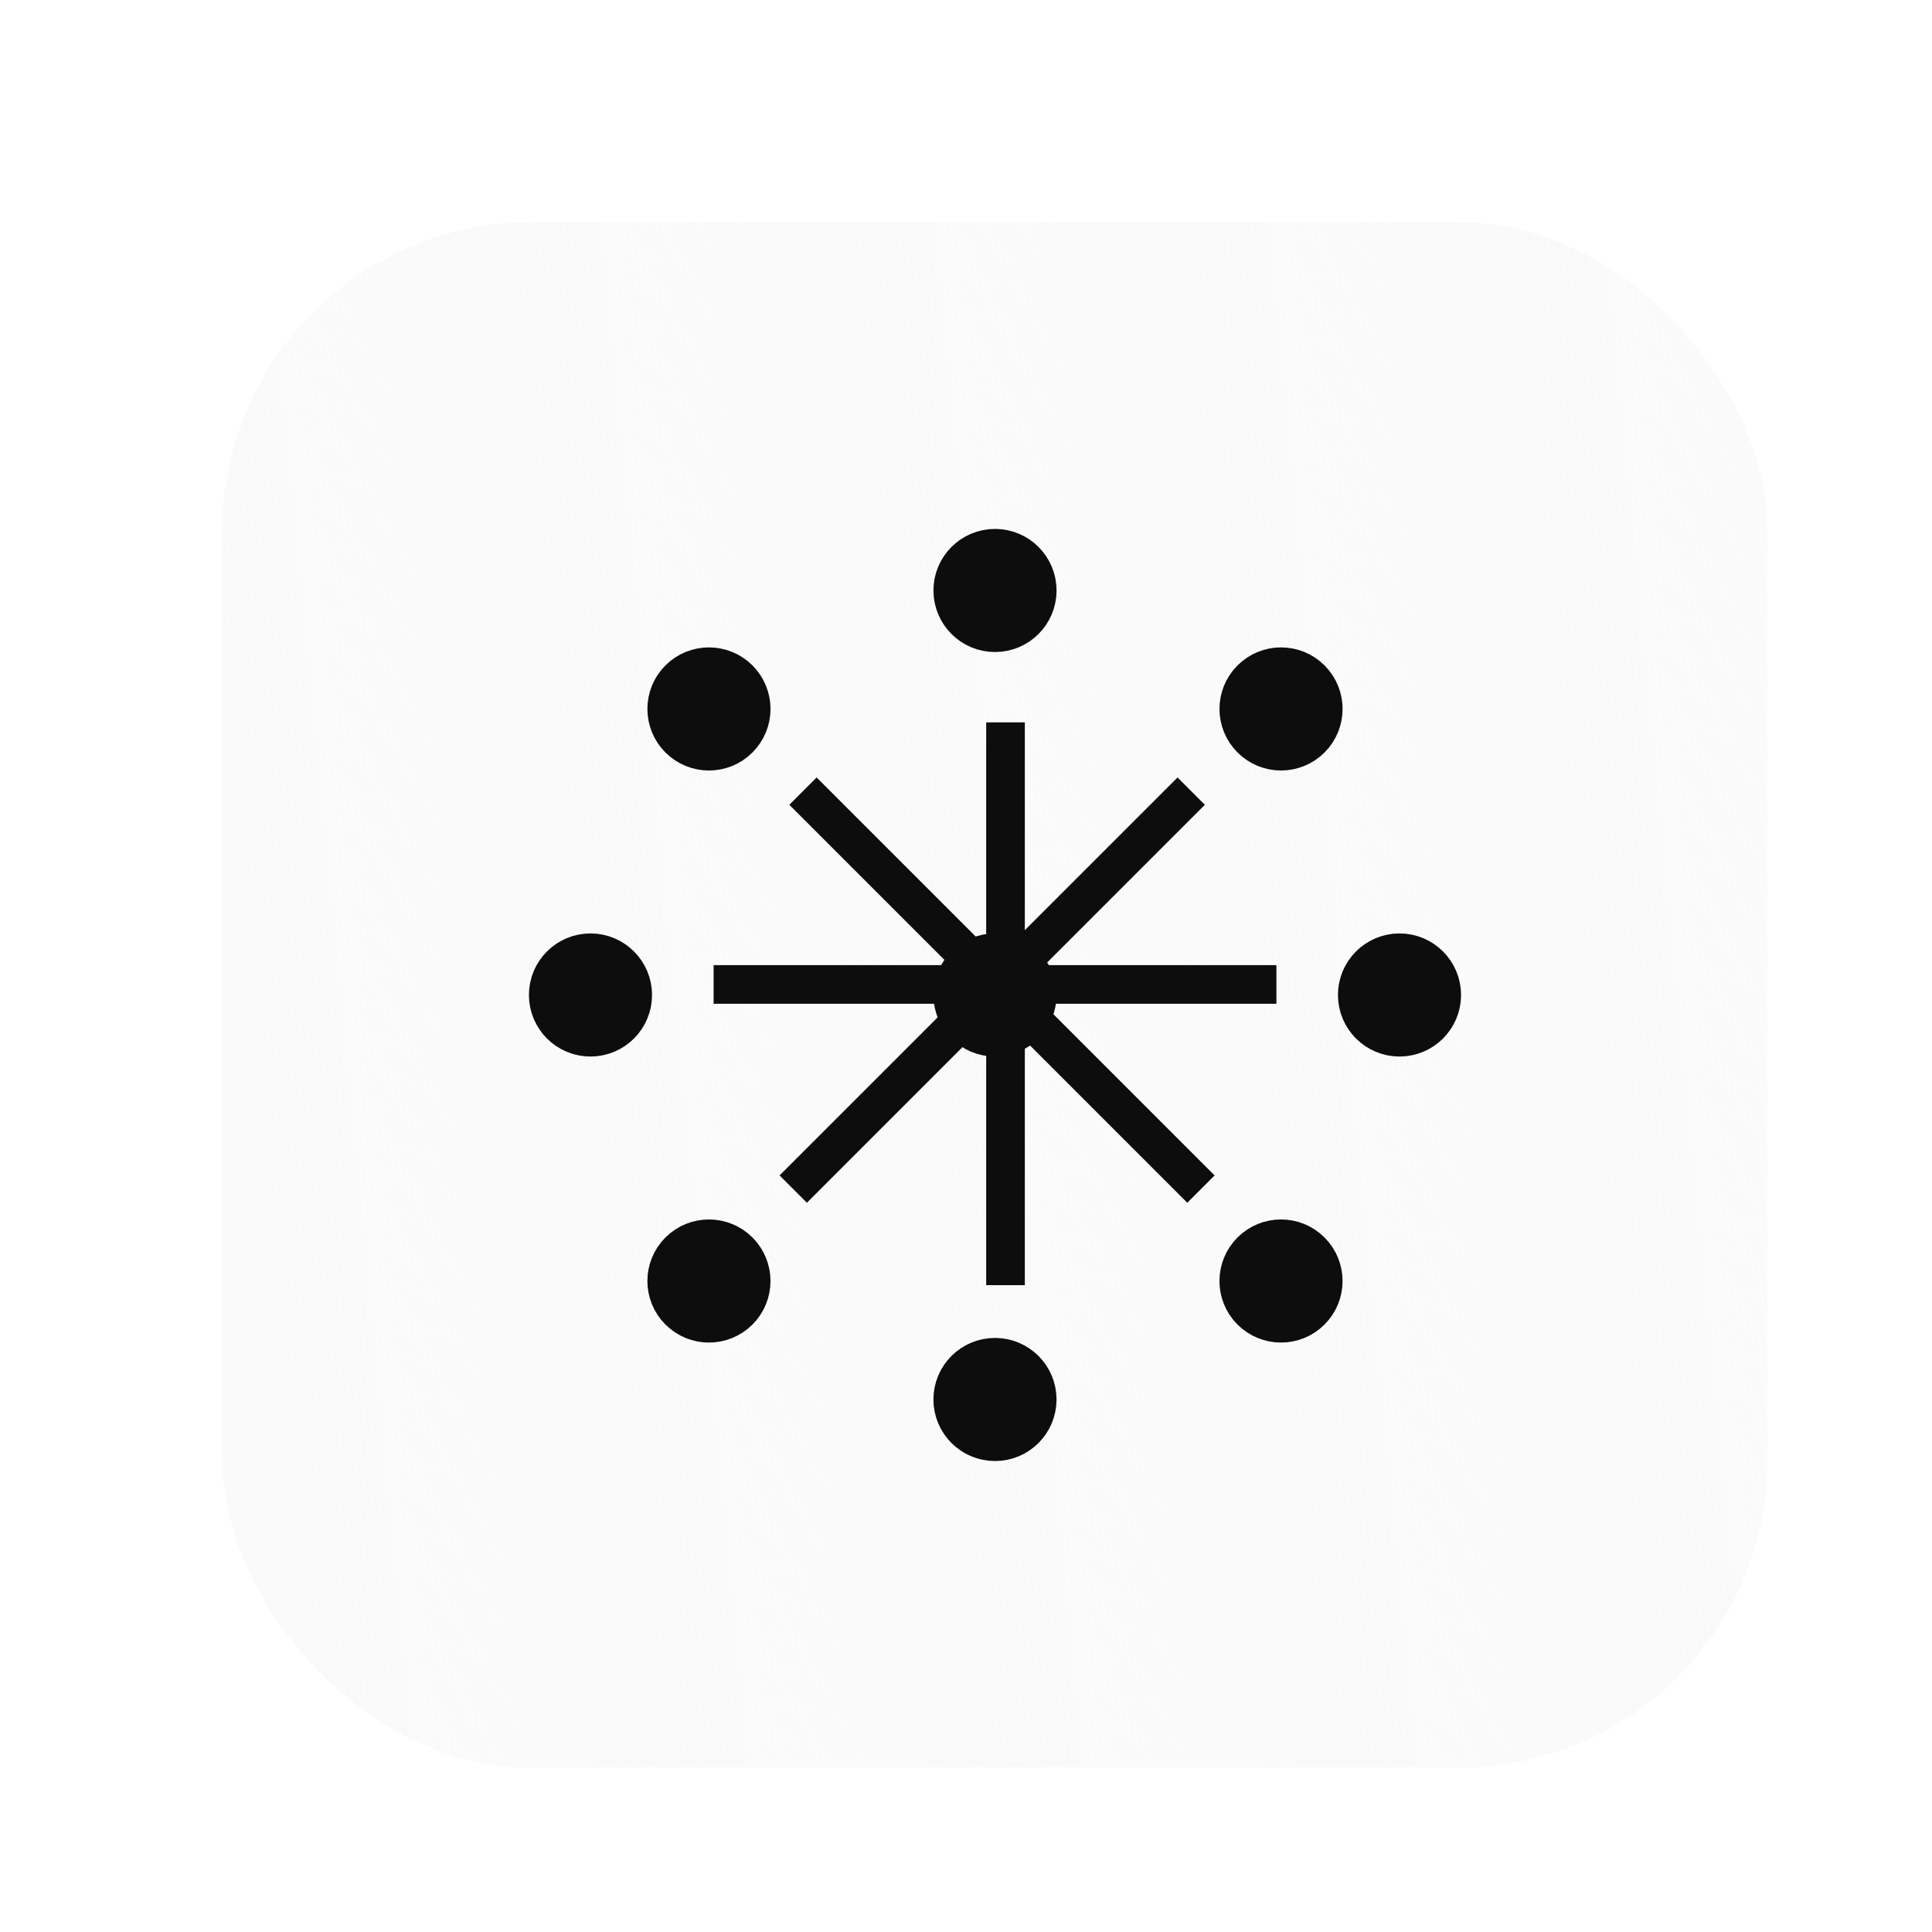 <svg width="100" height="100" viewBox="0 0 100 100" fill="none" xmlns="http://www.w3.org/2000/svg">
<g filter="url(#filter0_ddiif_204_10840)">
<rect x="5" y="5" width="80" height="80" rx="16" fill="#FAFAFA" shape-rendering="crispEdges"/>
<rect x="5" y="5" width="80" height="80" rx="16" fill="url(#paint0_linear_204_10840)" shape-rendering="crispEdges"/>
<line x1="30.436" y1="44.455" x2="59.566" y2="44.455" stroke="#0D0D0D" stroke-width="2"/>
<line x1="45.545" y1="30.89" x2="45.545" y2="60.02" stroke="#0D0D0D" stroke-width="2"/>
<line x1="35.062" y1="34.449" x2="55.66" y2="55.047" stroke="#0D0D0D" stroke-width="2"/>
<line x1="34.557" y1="55.047" x2="55.156" y2="34.449" stroke="#0D0D0D" stroke-width="2"/>
<circle cx="45" cy="45" r="2.186" fill="#0D0D0D" stroke="#0D0D0D" stroke-width="2"/>
<circle cx="45.001" cy="24.063" r="2.186" fill="#0D0D0D" stroke="#0D0D0D" stroke-width="2"/>
<circle cx="45" cy="65.937" r="2.186" fill="#0D0D0D" stroke="#0D0D0D" stroke-width="2"/>
<path d="M24.063 42.814C25.27 42.814 26.249 43.793 26.249 45C26.249 46.208 25.27 47.186 24.063 47.186C22.856 47.186 21.877 46.208 21.877 45C21.877 43.793 22.856 42.814 24.063 42.814Z" fill="#0D0D0D" stroke="#0D0D0D" stroke-width="2"/>
<path d="M65.938 42.814C67.145 42.814 68.124 43.793 68.124 45C68.124 46.208 67.145 47.186 65.938 47.186C64.731 47.186 63.752 46.208 63.752 45C63.752 43.793 64.731 42.814 65.938 42.814Z" fill="#0D0D0D" stroke="#0D0D0D" stroke-width="2"/>
<circle cx="59.806" cy="30.195" r="2.186" transform="rotate(45 59.806 30.195)" fill="#0D0D0D" stroke="#0D0D0D" stroke-width="2"/>
<circle cx="30.195" cy="59.805" r="2.186" transform="rotate(45 30.195 59.805)" fill="#0D0D0D" stroke="#0D0D0D" stroke-width="2"/>
<path d="M31.741 28.649C32.595 29.503 32.595 30.887 31.741 31.741C30.887 32.595 29.503 32.595 28.649 31.741C27.796 30.887 27.796 29.503 28.649 28.649C29.503 27.796 30.887 27.796 31.741 28.649Z" fill="#0D0D0D" stroke="#0D0D0D" stroke-width="2"/>
<path d="M61.35 58.259C62.204 59.113 62.204 60.497 61.35 61.351C60.497 62.204 59.113 62.204 58.259 61.351C57.405 60.497 57.405 59.113 58.259 58.259C59.113 57.405 60.497 57.405 61.35 58.259Z" fill="#0D0D0D" stroke="#0D0D0D" stroke-width="2"/>
</g>
<defs>
<filter id="filter0_ddiif_204_10840" x="0" y="0" width="100" height="100" filterUnits="userSpaceOnUse" color-interpolation-filters="sRGB">
<feFlood flood-opacity="0" result="BackgroundImageFix"/>
<feColorMatrix in="SourceAlpha" type="matrix" values="0 0 0 0 0 0 0 0 0 0 0 0 0 0 0 0 0 0 127 0" result="hardAlpha"/>
<feOffset dx="5" dy="5"/>
<feGaussianBlur stdDeviation="5"/>
<feComposite in2="hardAlpha" operator="out"/>
<feColorMatrix type="matrix" values="0 0 0 0 0.698 0 0 0 0 0.659 0 0 0 0 0.647 0 0 0 0.2 0"/>
<feBlend mode="normal" in2="BackgroundImageFix" result="effect1_dropShadow_204_10840"/>
<feColorMatrix in="SourceAlpha" type="matrix" values="0 0 0 0 0 0 0 0 0 0 0 0 0 0 0 0 0 0 127 0" result="hardAlpha"/>
<feOffset dx="1" dy="1"/>
<feGaussianBlur stdDeviation="1.5"/>
<feComposite in2="hardAlpha" operator="out"/>
<feColorMatrix type="matrix" values="0 0 0 0 0.965 0 0 0 0 0.953 0 0 0 0 0.949 0 0 0 0.3 0"/>
<feBlend mode="normal" in2="effect1_dropShadow_204_10840" result="effect2_dropShadow_204_10840"/>
<feBlend mode="normal" in="SourceGraphic" in2="effect2_dropShadow_204_10840" result="shape"/>
<feColorMatrix in="SourceAlpha" type="matrix" values="0 0 0 0 0 0 0 0 0 0 0 0 0 0 0 0 0 0 127 0" result="hardAlpha"/>
<feOffset dx="-1" dy="-1"/>
<feComposite in2="hardAlpha" operator="arithmetic" k2="-1" k3="1"/>
<feColorMatrix type="matrix" values="0 0 0 0 0.698 0 0 0 0 0.659 0 0 0 0 0.647 0 0 0 0.5 0"/>
<feBlend mode="normal" in2="shape" result="effect3_innerShadow_204_10840"/>
<feColorMatrix in="SourceAlpha" type="matrix" values="0 0 0 0 0 0 0 0 0 0 0 0 0 0 0 0 0 0 127 0" result="hardAlpha"/>
<feOffset dx="1.5" dy="1.5"/>
<feComposite in2="hardAlpha" operator="arithmetic" k2="-1" k3="1"/>
<feColorMatrix type="matrix" values="0 0 0 0 1 0 0 0 0 1 0 0 0 0 1 0 0 0 1 0"/>
<feBlend mode="normal" in2="effect3_innerShadow_204_10840" result="effect4_innerShadow_204_10840"/>
<feGaussianBlur stdDeviation="0.5" result="effect5_foregroundBlur_204_10840"/>
</filter>
<linearGradient id="paint0_linear_204_10840" x1="85" y1="5" x2="-0.669" y2="13.238" gradientUnits="userSpaceOnUse">
<stop stop-color="#FAFAFA"/>
<stop offset="1" stop-color="#FAFAFA" stop-opacity="0"/>
</linearGradient>
</defs>
</svg>
